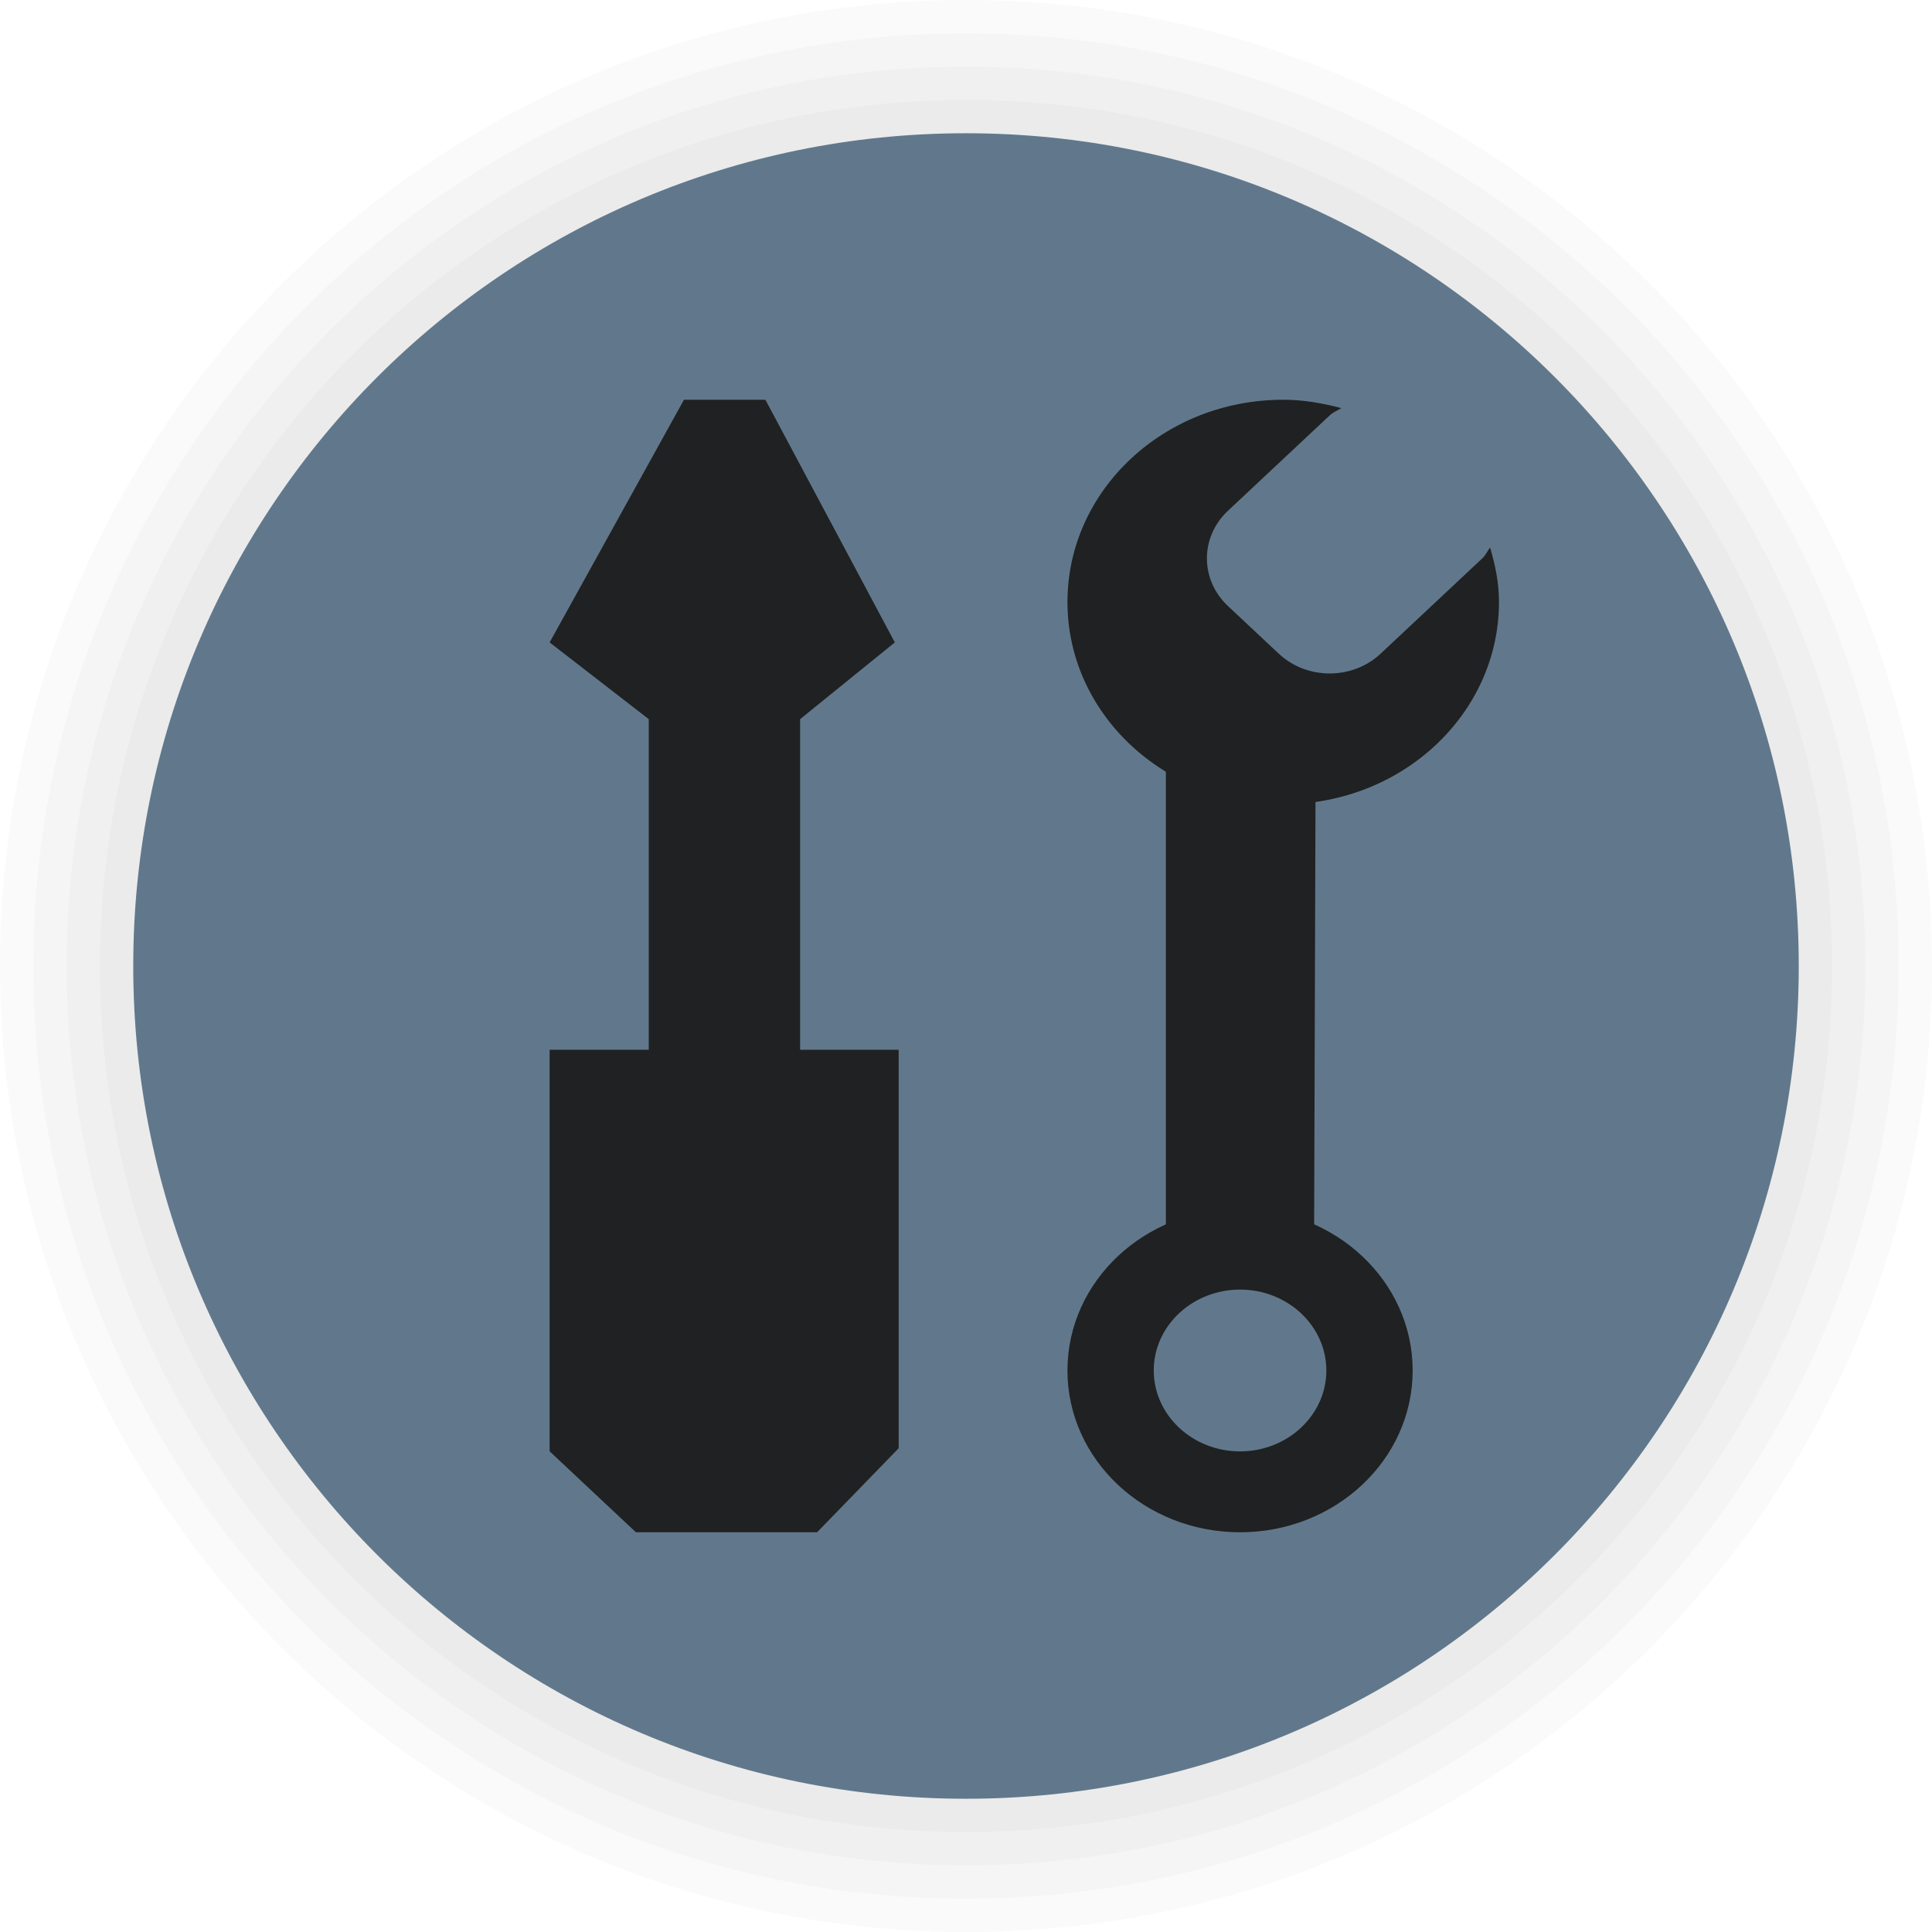 <svg width="116" height="116" viewBox="0 0 116 116" fill="none" xmlns="http://www.w3.org/2000/svg">
<path d="M58 116C90.032 116 116 90.032 116 58C116 25.968 90.032 0 58 0C25.968 0 0 25.968 0 58C0 90.032 25.968 116 58 116Z" fill="black" fill-opacity="0.02"/>
<path d="M58 114C88.928 114 114 88.928 114 58C114 27.072 88.928 2 58 2C27.072 2 2 27.072 2 58C2 88.928 27.072 114 58 114Z" fill="black" fill-opacity="0.02"/>
<path d="M58 112C87.823 112 112 87.823 112 58C112 28.177 87.823 4 58 4C28.177 4 4 28.177 4 58C4 87.823 28.177 112 58 112Z" fill="black" fill-opacity="0.02"/>
<path d="M58 110C86.719 110 110 86.719 110 58C110 29.281 86.719 6 58 6C29.281 6 6 29.281 6 58C6 86.719 29.281 110 58 110Z" fill="black" fill-opacity="0.02"/>
<path d="M58 108C85.614 108 108 85.614 108 58C108 30.386 85.614 8 58 8C30.386 8 8 30.386 8 58C8 85.614 30.386 108 58 108Z" fill="#61788C"/>
<path fill-rule="evenodd" clip-rule="evenodd" d="M74.454 72.571C68.731 72.571 64.091 76.921 64.091 82.286C64.091 87.65 68.731 92 74.454 92C80.178 92 84.818 87.65 84.818 82.286C84.818 76.921 80.178 72.571 74.454 72.571ZM74.454 77.429C77.312 77.429 79.636 79.607 79.636 82.286C79.636 84.964 77.312 87.143 74.454 87.143C71.597 87.143 69.273 84.964 69.273 82.286C69.273 79.607 71.597 77.429 74.454 77.429Z" fill="#202122"/>
<path fill-rule="evenodd" clip-rule="evenodd" d="M70 77.037H78.892L79 43.095H70V77.037Z" fill="#202122"/>
<path fill-rule="evenodd" clip-rule="evenodd" d="M88.998 33.526L82.891 39.25C81.205 40.831 78.471 40.831 76.782 39.25L73.73 36.389C72.043 34.808 72.043 32.246 73.73 30.665L79.837 24.941C80.044 24.747 80.306 24.649 80.536 24.504C79.422 24.21 78.264 24.001 77.046 24.001C69.89 24.001 64.092 29.436 64.092 36.144C64.092 42.849 69.89 48.287 77.046 48.287C84.2 48.287 90.001 42.849 90.001 36.144C90.001 35 89.778 33.917 89.464 32.868C89.306 33.089 89.203 33.331 88.998 33.526Z" fill="#202122"/>
<path fill-rule="evenodd" clip-rule="evenodd" d="M49.059 92H38.182L33 87.14V63.029H38.952V43.179L33 38.571L41.067 24H45.955L53.727 38.571L48.039 43.179V63.029H53.957V86.954L49.059 92Z" fill="#202122"/>
</svg>
